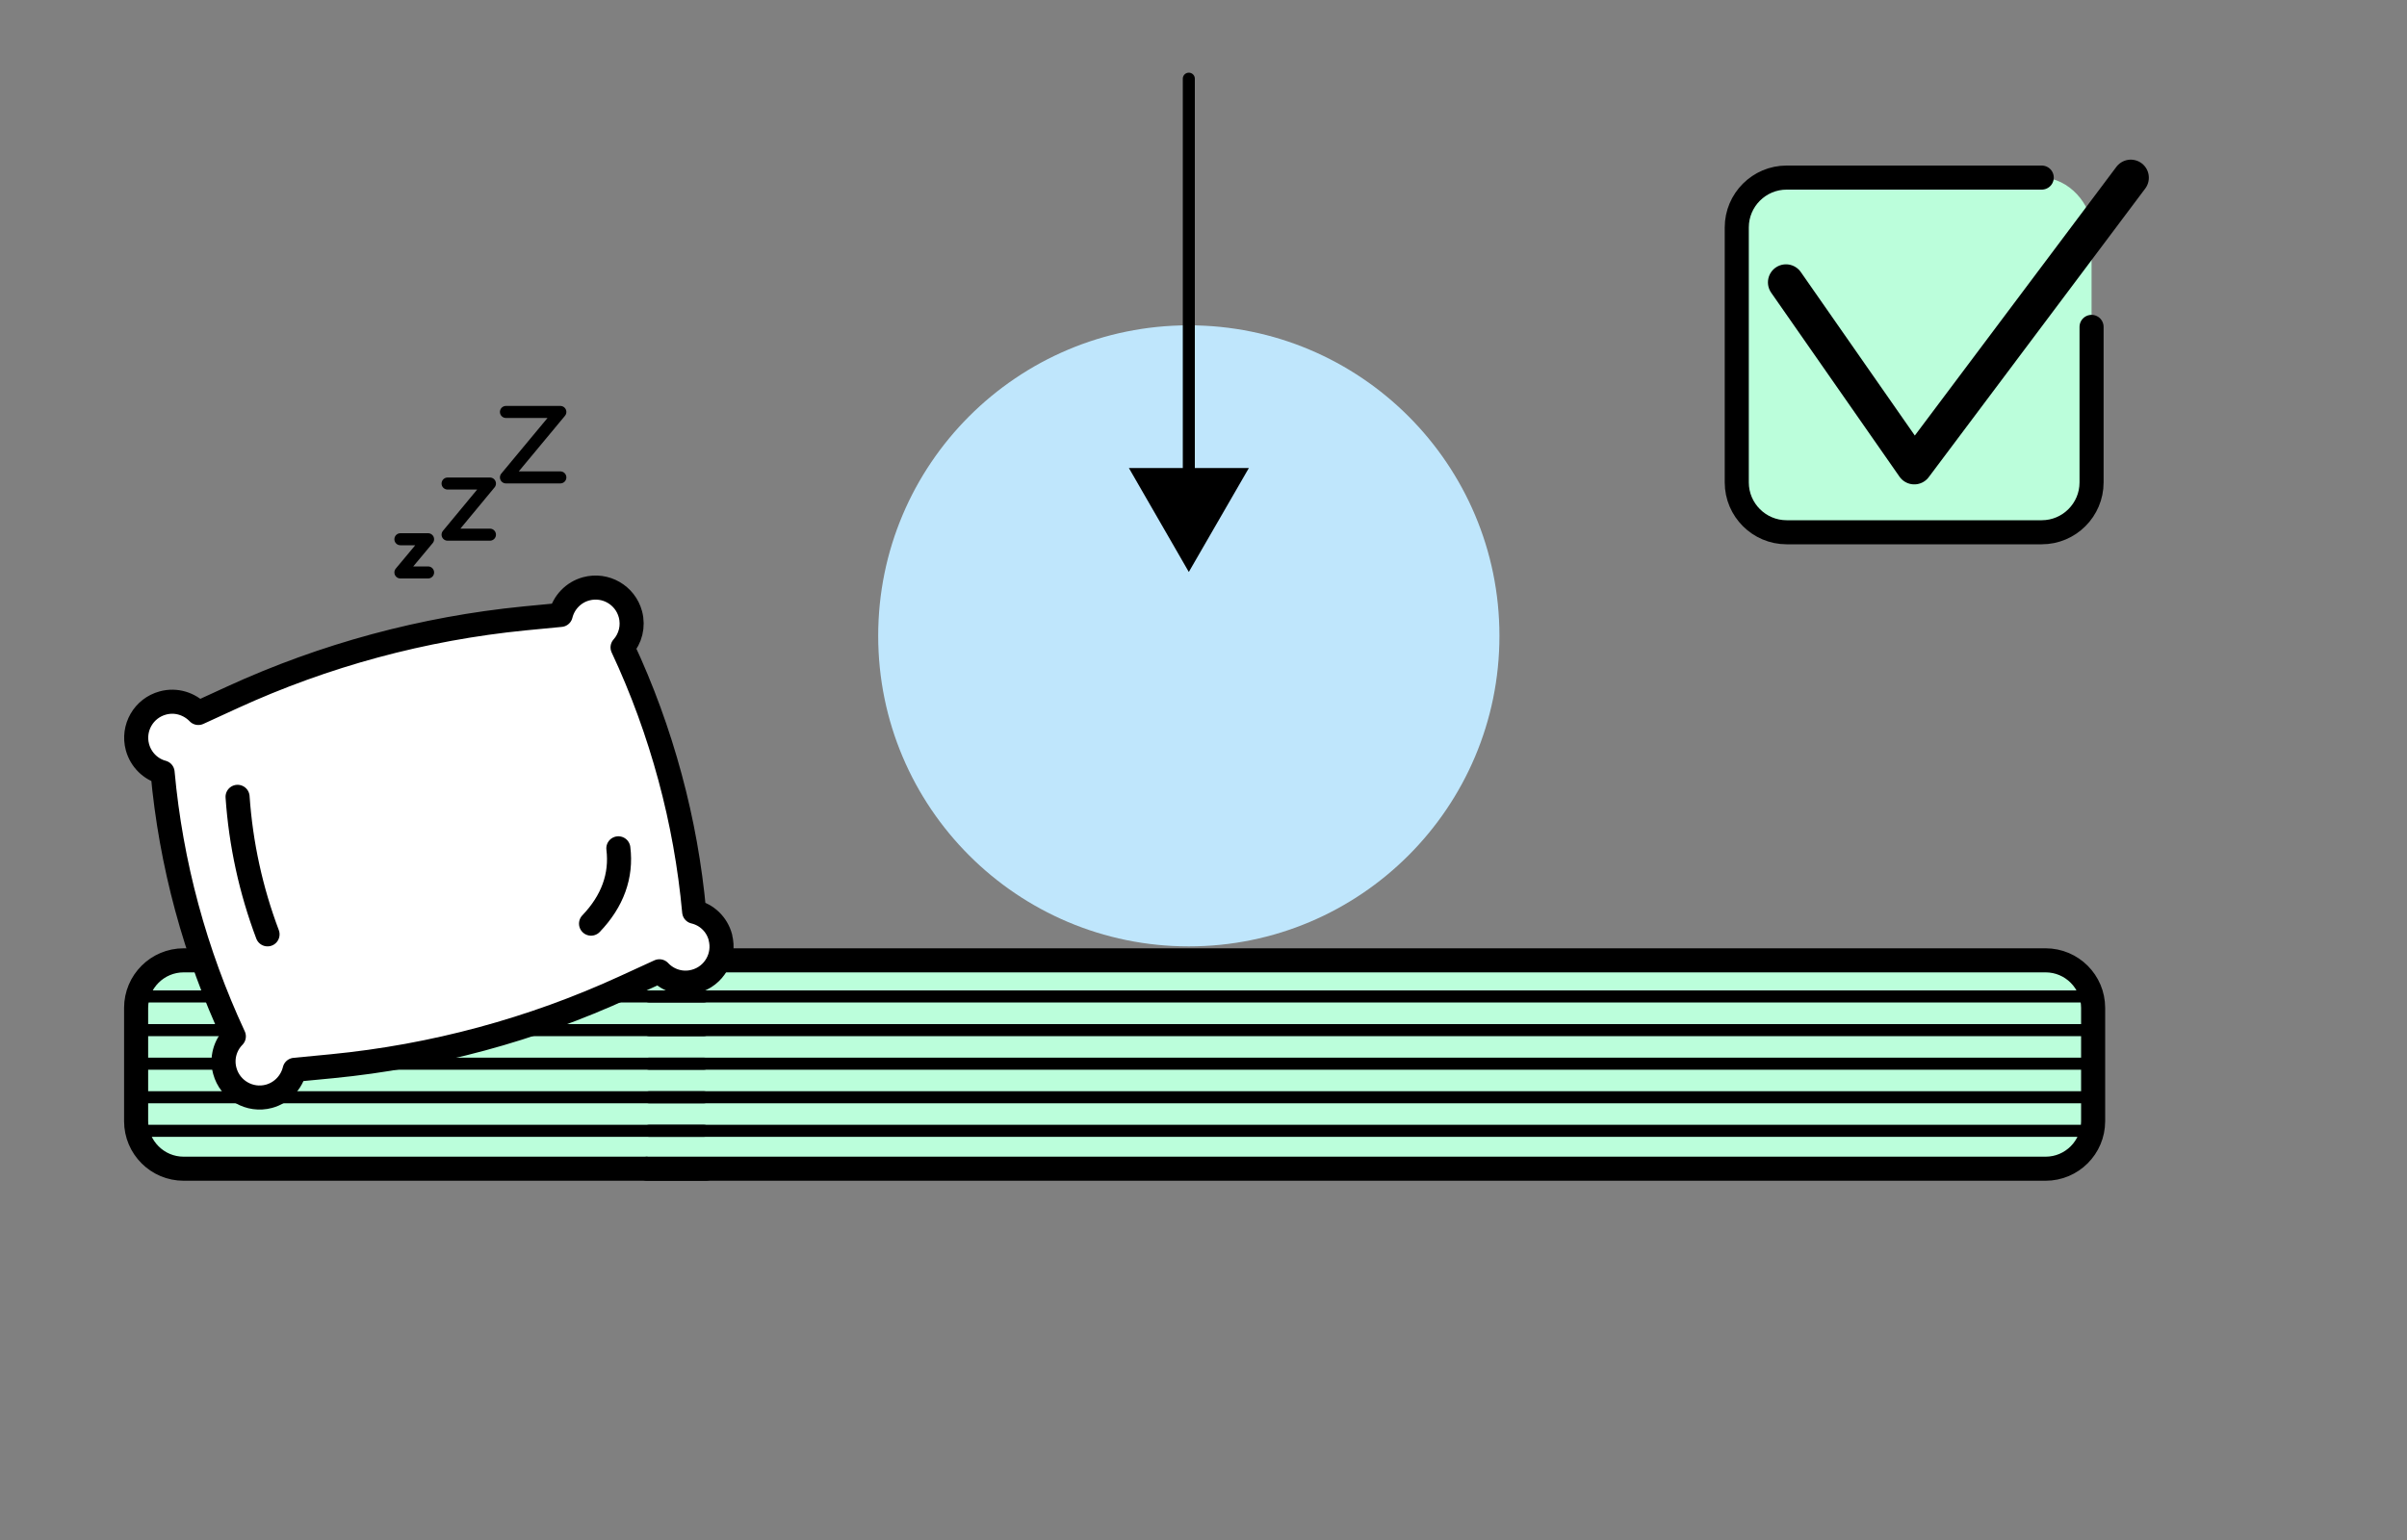 <?xml version="1.0" encoding="UTF-8"?>
<svg id="Calque_1" data-name="Calque 1" xmlns="http://www.w3.org/2000/svg" viewBox="0 0 200 128">
  <rect x="0" y="0" width="200" height="128" fill="#808080" stroke="none"/>
  <defs>
    <style>
      .cls-1, .cls-2, .cls-3, .cls-4, .cls-5, .cls-6 {
        stroke-linecap: round;
        stroke-linejoin: round;
      }

      .cls-1, .cls-2, .cls-3, .cls-4, .cls-6 {
        stroke: #000;
      }

      .cls-1, .cls-4, .cls-5, .cls-6 {
        fill: none;
      }

      .cls-7, .cls-2 {
        fill: #bbfedb;
      }

      .cls-8 {
        fill: #bfe6fc;
      }

      .cls-2, .cls-3, .cls-4 {
        stroke-width: 2px;
      }

      .cls-3 {
        fill: #fff;
      }

      .cls-5 {
        stroke: #fff;
        stroke-width: 8px;
      }

      .cls-6 {
        stroke-width: 3px;
      }
    </style>
  </defs>
  <path class="cls-2" d="m58.5,79.82H15.26c-2.18,0-3.95,1.77-3.95,3.95v9.42c0,2.18,1.77,3.95,3.95,3.95h43.37"/>
  <path class="cls-2" d="m53.79,97.14h116.18c2.18,0,3.95-1.77,3.95-3.95v-9.42c0-2.18-1.77-3.95-3.95-3.95H53.93"/>
  <line class="cls-1" x1="58.5" y1="82.82" x2="12.25" y2="82.82"/>
  <line class="cls-1" x1="172.97" y1="82.82" x2="53.93" y2="82.82"/>
  <line class="cls-1" x1="58.5" y1="85.62" x2="12.25" y2="85.62"/>
  <line class="cls-1" x1="172.97" y1="85.62" x2="53.93" y2="85.62"/>
  <line class="cls-1" x1="58.5" y1="88.41" x2="12.25" y2="88.41"/>
  <line class="cls-1" x1="172.97" y1="88.41" x2="53.93" y2="88.41"/>
  <line class="cls-1" x1="58.5" y1="91.2" x2="12.25" y2="91.2"/>
  <line class="cls-1" x1="172.97" y1="91.2" x2="53.93" y2="91.2"/>
  <line class="cls-1" x1="58.5" y1="93.99" x2="12.25" y2="93.99"/>
  <line class="cls-1" x1="172.97" y1="93.99" x2="53.93" y2="93.99"/>
  <g>
    <path class="cls-3" d="m59.85,77.9c.43,1.59-.51,3.24-2.11,3.67-1.1.3-2.22-.06-2.95-.84l-2.9,1.33c-7.67,3.52-15.89,5.74-24.29,6.56l-3.12.3c-.25,1.03-1.04,1.9-2.13,2.2-1.6.43-3.24-.52-3.67-2.11-.29-1.06.03-2.14.75-2.87-3.22-6.92-5.23-14.34-5.92-21.94-.98-.26-1.8-1.04-2.09-2.1-.43-1.59.51-3.24,2.11-3.67,1.09-.3,2.21.06,2.95.83l2.81-1.29c7.67-3.52,15.89-5.74,24.29-6.57l3.01-.29c.25-1.02,1.04-1.88,2.12-2.17,1.6-.43,3.24.52,3.67,2.11.27,1.01,0,2.03-.65,2.76,1.63,3.48,2.94,7.08,3.94,10.78s1.66,7.4,2.01,11.19c1.03.24,1.89,1.03,2.18,2.13Z"/>
    <path class="cls-4" d="m22.23,77.66c-1.38-3.66-2.22-7.5-2.49-11.43"/>
    <path class="cls-4" d="m51.38,70.51c.28,2.28-.48,4.39-2.27,6.26"/>
  </g>
  <g>
    <polyline class="cls-1" points="42.04 34.24 46.56 34.24 42.04 39.68 46.56 39.68"/>
    <polyline class="cls-1" points="37.19 40.19 40.71 40.19 37.19 44.44 40.71 44.44"/>
    <polyline class="cls-1" points="33.27 44.82 35.57 44.82 33.27 47.58 35.57 47.58"/>
  </g>
  <rect class="cls-7" x="144.32" y="14.77" width="29.47" height="29.47" rx="4.14" ry="4.14"/>
  <path class="cls-4" d="m173.79,27.17v12.93c0,2.28-1.86,4.14-4.14,4.14h-21.2c-2.28,0-4.14-1.86-4.14-4.14v-21.2c0-2.28,1.86-4.14,4.14-4.14h21.2"/>
  <polyline class="cls-6" points="148.4 23.47 159.06 38.76 177.05 14.77"/>
  <circle class="cls-8" cx="98.78" cy="52.85" r="25.81"/>
  <g>
    <line class="cls-1" x1="98.78" y1="6.54" x2="98.78" y2="40.36"/>
    <polygon points="93.8 38.9 98.78 47.54 103.77 38.9 93.8 38.9"/>
  </g>
  <rect class="cls-5" x="-5842.85" y="-5566.62" width="6467.34" height="6437.3"/>
</svg>